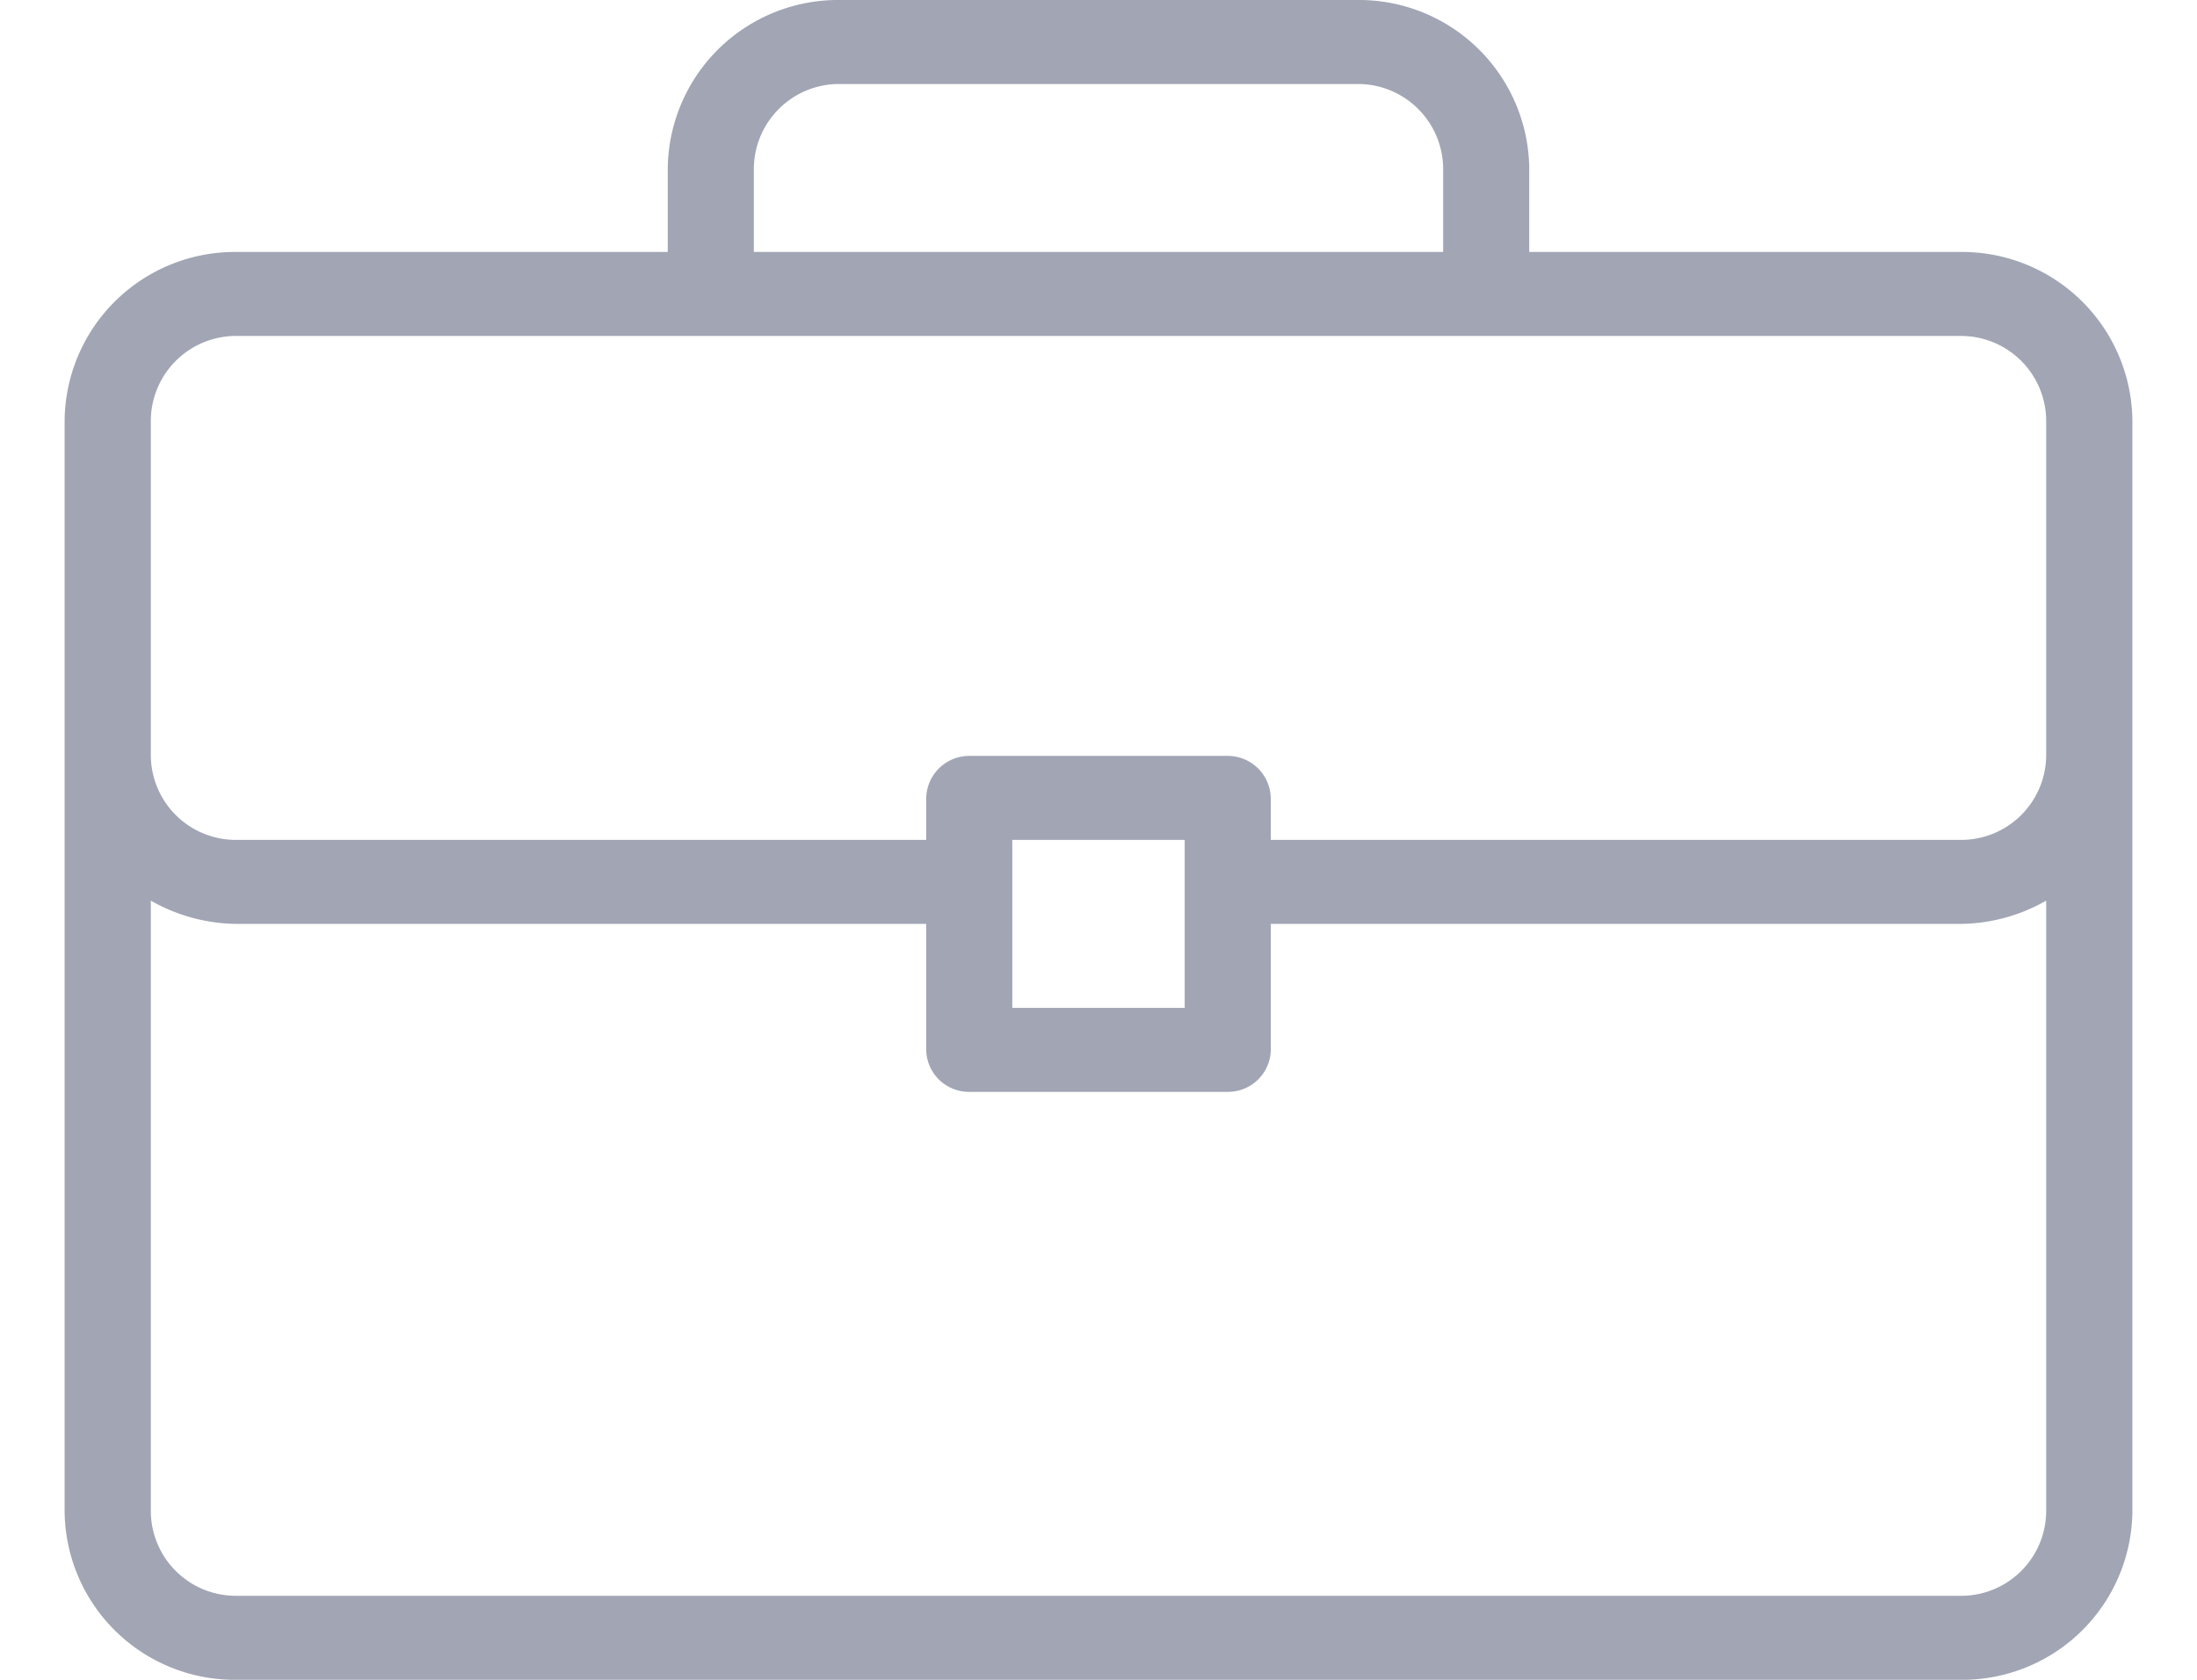 <svg xmlns="http://www.w3.org/2000/svg" width="17" height="13" viewBox="0 0 16 13">
<defs>
    <style>
      .cls-1 {
        fill: #a1a5b4;
        fill-rule: evenodd;
      }
    </style>
  </defs>
  <path class="cls-1" d="M705.667,998.95h-3.334V998.3A1.318,1.318,0,0,0,701,997h-4a1.318,1.318,0,0,0-1.333,1.3v0.65h-3.334a1.318,1.318,0,0,0-1.333,1.3v8.45a1.316,1.316,0,0,0,1.333,1.3h13.334a1.316,1.316,0,0,0,1.333-1.3v-8.45A1.318,1.318,0,0,0,705.667,998.95Zm-9.334-.65a0.66,0.66,0,0,1,.667-0.65h4a0.66,0.66,0,0,1,.667.65v0.65h-5.334V998.3Zm10,10.4a0.658,0.658,0,0,1-.666.65H692.333a0.658,0.658,0,0,1-.666-0.65v-4.73a1.361,1.361,0,0,0,.666.18h5.334v0.98a0.331,0.331,0,0,0,.333.32h2a0.331,0.331,0,0,0,.333-0.32v-0.98h5.334a1.358,1.358,0,0,0,.666-0.18v4.73h0Zm-8-3.9v-1.3h1.334v1.3h-1.334Zm8-1.95a0.658,0.658,0,0,1-.666.65h-5.334v-0.32a0.333,0.333,0,0,0-.333-0.33h-2a0.333,0.333,0,0,0-.333.33v0.32h-5.334a0.658,0.658,0,0,1-.666-0.65v-2.6a0.659,0.659,0,0,1,.666-0.65h13.334a0.659,0.659,0,0,1,.666.65v2.6Z" transform="translate(-691 -997)"/>
</svg>
